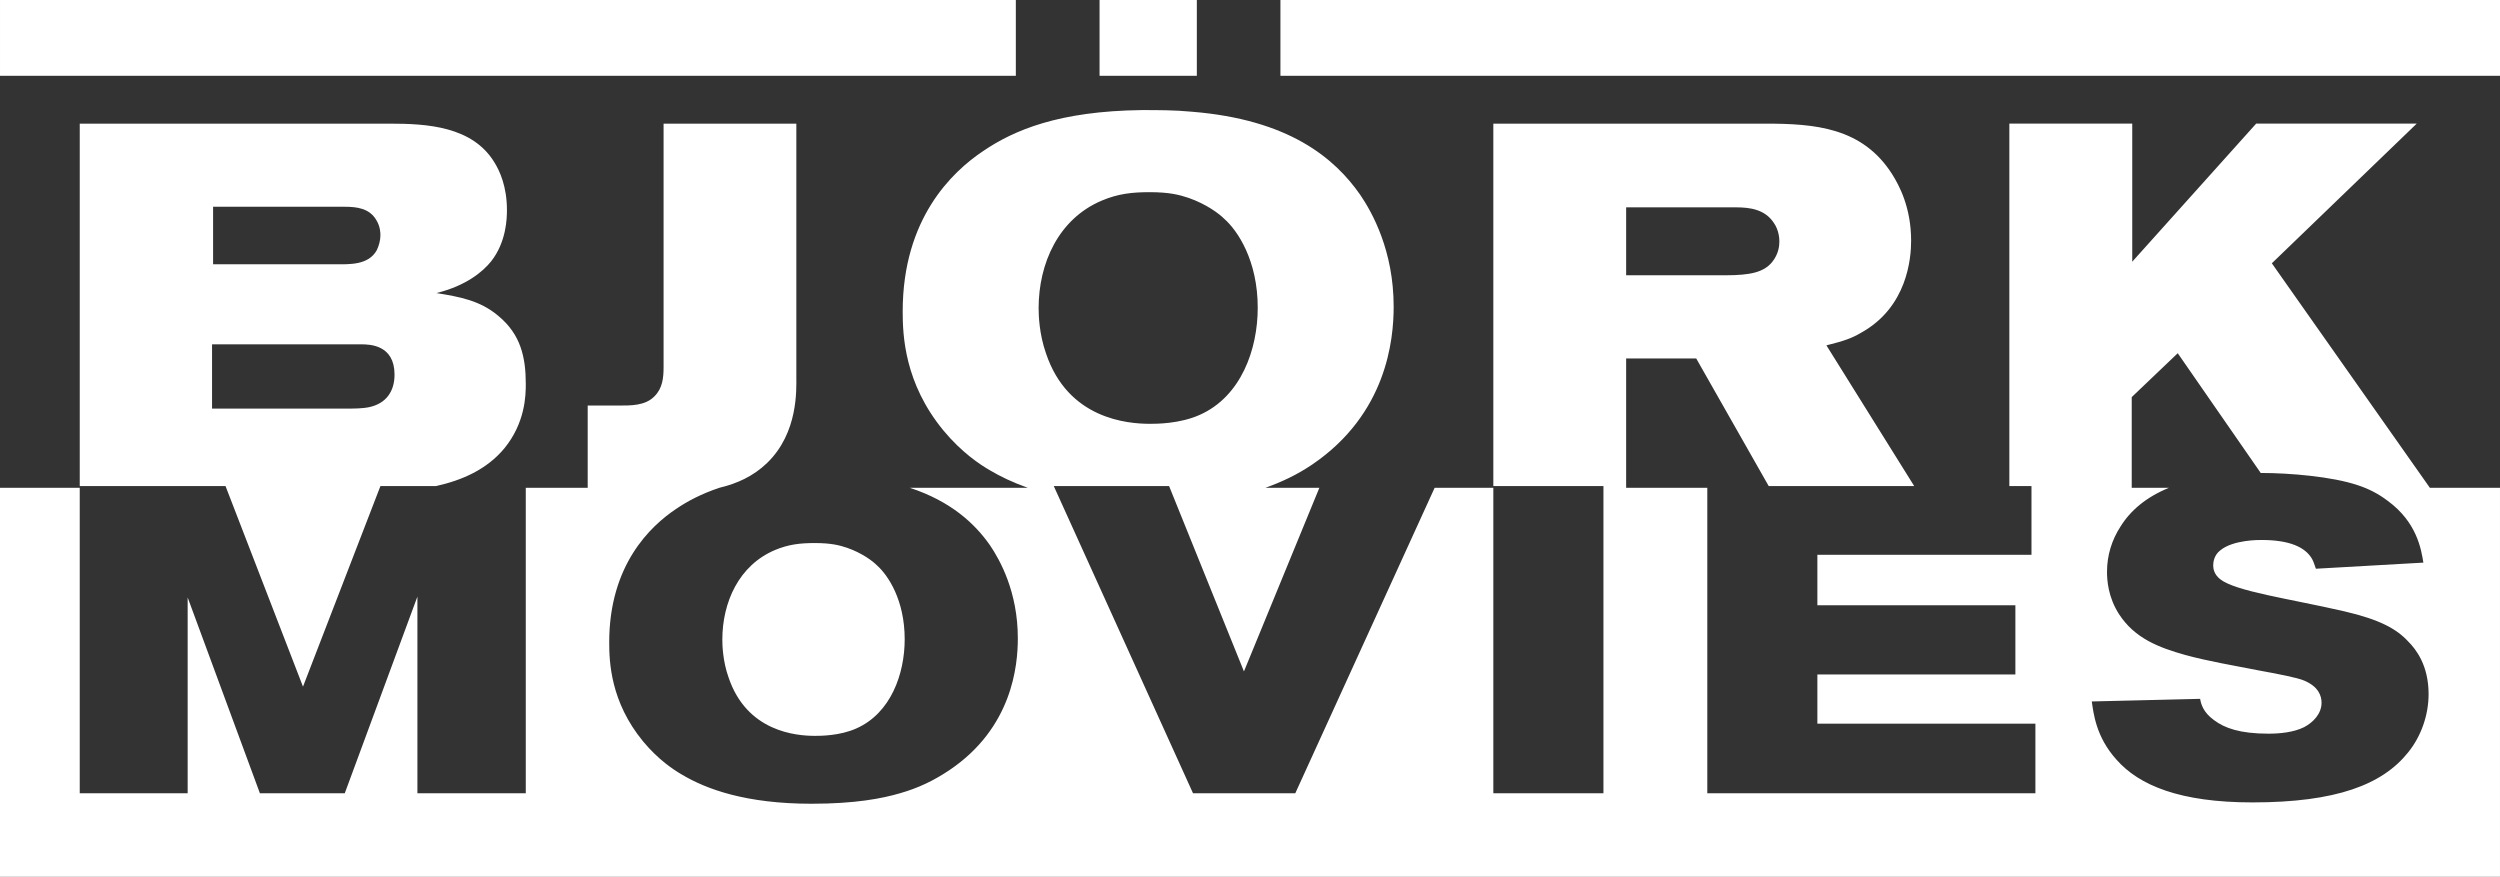 <?xml version="1.0" encoding="UTF-8" standalone="no"?>
<!-- Generator: Adobe Illustrator 16.0.4, SVG Export Plug-In . SVG Version: 6.00 Build 0)  -->

<svg
   xmlns:dc="http://purl.org/dc/elements/1.1/"
   xmlns:cc="http://creativecommons.org/ns#"
   xmlns:rdf="http://www.w3.org/1999/02/22-rdf-syntax-ns#"
   xmlns:svg="http://www.w3.org/2000/svg"
   xmlns="http://www.w3.org/2000/svg"
   xmlns:sodipodi="http://sodipodi.sourceforge.net/DTD/sodipodi-0.dtd"
   xmlns:inkscape="http://www.inkscape.org/namespaces/inkscape"
   version="1.0"
   id="Ebene_1"
   x="0px"
   y="0px"
   width="451.044"
   height="158.185"
   viewBox="0 0 451.044 158.185"
   enable-background="new 0 0 841.89 595.28"
   xml:space="preserve"
   inkscape:version="0.91 r"
   sodipodi:docname="logo.svg"><rect x="0" y="0" width="451.044" height="158.185" fill="#333333" stroke="none"/><defs
     id="defs9" /><sodipodi:namedview
     pagecolor="#ffffff"
     bordercolor="#666666"
     borderopacity="1"
     objecttolerance="10"
     gridtolerance="10"
     guidetolerance="10"
     inkscape:pageopacity="0"
     inkscape:pageshadow="2"
     inkscape:window-width="1680"
     inkscape:window-height="998"
     id="namedview7"
     showgrid="false"
     fit-margin-top="0"
     fit-margin-left="0"
     fit-margin-right="0"
     fit-margin-bottom="0"
     inkscape:zoom="0.38484837"
     inkscape:cx="231.83786"
     inkscape:cy="79.239985"
     inkscape:window-x="0"
     inkscape:window-y="0"
     inkscape:window-maximized="1"
     inkscape:current-layer="Ebene_1" /><g
     id="g3"
     transform="translate(-194.304,-218.695)"><path
       d="m 632.695,306.701 -28.512,-40.502 26.137,-25.198 -28.967,0 -22.355,24.911 0,-24.911 -22.172,0 0,65.387 3.994,0 0,12.404 -38.629,0 0,9.106 35.725,0 0,12.483 -35.725,0 0,8.872 39.336,0 0,12.562 -59.195,0 0,-55.114 -14.643,0 0,-23.338 12.641,0 13.078,23.023 26.25,0 -15.836,-25.382 c 3.395,-0.849 4.613,-1.319 6.227,-2.261 8.396,-4.63 9.055,-13.498 9.055,-16.605 0,-6.036 -2.164,-10.005 -3.404,-11.985 -5.369,-8.482 -13.957,-9.152 -22.91,-9.152 l -49.062,0 0,65.387 19.865,0 0,55.429 -19.865,0 0,-55.115 -10.59,0 -25.143,55.114 -18.448,0 -25.125,-55.429 20.806,0 13.506,33.443 13.607,-33.13 -9.729,0 c 2.936,-1.056 5.682,-2.337 8.418,-4.182 13.49,-9.155 14.715,-22.555 14.715,-28.496 0,-10.094 -3.859,-16.979 -6.037,-20.189 -4.613,-6.597 -12.82,-13.59 -30.47,-14.991 -3.019,-0.287 -5.938,-0.287 -8.96,-0.287 -14.906,0.188 -23.014,3.581 -28.684,7.453 -5.463,3.678 -14.428,12.078 -14.428,28.871 0,4.235 0.283,12.92 7.361,21.494 3.298,3.968 6.596,6.146 8.398,7.182 1.848,1.103 4.113,2.188 6.818,3.146 l -21.293,0 c 7.449,2.449 11.738,6.471 14.462,10.361 1.806,2.671 5.027,8.401 5.027,16.804 0,4.942 -1.021,16.093 -12.251,23.71 -2.9,1.963 -5.731,3.299 -9.026,4.239 -3.218,0.944 -8.088,1.887 -15.939,1.887 -11.777,0 -18.92,-2.591 -23.396,-5.261 -1.492,-0.865 -4.243,-2.671 -6.986,-5.97 -5.888,-7.144 -6.125,-14.366 -6.125,-17.897 0,-13.978 7.457,-20.963 12.014,-24.027 2.104,-1.438 4.656,-2.781 7.9,-3.859 3.122,-0.738 6.072,-2.06 8.562,-4.458 5.662,-5.468 5.284,-13.292 5.284,-15.561 l 0,-45.667 -23.952,0 0,43.969 c 0,1.884 -0.199,3.772 -1.611,5.188 -1.695,1.794 -4.434,1.702 -6.604,1.702 l -5.475,0 0,14.841 -11.171,0 0,55.114 -19.551,0 0,-35.486 -13.108,35.486 -15.308,0 -13.035,-35.329 0,35.329 -19.471,0 0,-55.114 -14.386,0 0,70.178 451.042,0 0,-70.178 -12.651,0 z m -145.006,-50.598 19.807,0 c 2.549,0 5.195,0.375 6.791,2.73 0.945,1.32 1.045,2.832 1.045,3.395 0,0.761 -0.1,2.269 -1.326,3.775 -1.504,1.799 -3.865,2.357 -8.393,2.357 l -17.924,0 0,-12.257 z m -106,18.203 c 0,-8.106 3.581,-16.13 11.417,-19.429 2.927,-1.234 5.475,-1.511 8.578,-1.511 3.593,0 5.379,0.467 7.086,1.04 3.206,1.129 5.471,2.828 6.412,3.769 2.449,2.162 6.038,7.548 6.038,16.035 0,7.549 -3.019,16.035 -10.472,19.337 -3.585,1.611 -7.828,1.611 -8.964,1.611 -4.056,0 -14.811,-0.854 -18.774,-12.737 -1.226,-3.489 -1.321,-6.882 -1.321,-8.115 z m 247.088,80.13 c -4.633,5.812 -12.955,9.028 -28.109,9.028 -13.031,0 -20.41,-3.061 -24.494,-7.693 -3.77,-4.159 -4.162,-8.479 -4.477,-10.521 l 19.551,-0.471 c 0.156,0.944 0.553,2.434 2.516,3.849 1.881,1.412 4.629,2.435 9.809,2.435 2.043,0 4.559,-0.237 6.439,-1.179 1.648,-0.864 3.141,-2.434 3.141,-4.396 0,-1.255 -0.547,-2.908 -3.141,-4.006 -1.332,-0.552 -4.629,-1.176 -8.479,-1.884 -4.32,-0.863 -8.717,-1.567 -13.033,-2.751 -4.713,-1.33 -9.031,-2.979 -11.855,-7.3 -2.043,-3.141 -2.199,-6.277 -2.199,-7.693 0,-2.984 0.865,-5.731 2.438,-8.165 1.799,-2.893 4.613,-5.3 8.742,-6.986 l -6.721,0 0,-16.361 8.303,-7.92 14.98,21.617 c 0.072,0 0.133,-0.008 0.209,-0.008 4.867,0 12.639,0.627 17.271,2.2 1.963,0.627 3.77,1.567 5.418,2.822 5.262,3.851 6.045,8.717 6.439,11.149 l -19.395,1.102 c -0.234,-0.632 -0.395,-1.259 -0.709,-1.806 -1.256,-2.12 -4.082,-3.379 -9.105,-3.379 -0.312,0 -5.104,-0.076 -7.457,1.887 -1.098,0.86 -1.254,2.115 -1.254,2.666 0,0.632 0.156,1.649 1.254,2.515 2.748,2.2 12.562,3.535 22.451,5.812 6.363,1.492 9.344,3.137 11.467,5.418 1.412,1.411 3.689,4.315 3.689,9.5 10e-4,3.77 -1.335,7.614 -3.689,10.519 z M 347.162,317.537 c 2.671,0.941 4.553,2.354 5.337,3.137 2.039,1.808 5.027,6.283 5.027,13.351 0,6.281 -2.514,13.346 -8.719,16.092 -2.98,1.34 -6.512,1.34 -7.457,1.34 -3.375,0 -12.324,-0.708 -15.622,-10.603 -1.022,-2.903 -1.102,-5.731 -1.102,-6.753 0,-6.749 2.988,-13.427 9.5,-16.169 2.437,-1.024 4.557,-1.26 7.143,-1.26 2.99,0 4.478,0.39 5.893,0.865 z m -98.194,25.041 13.973,-36.19 10.036,0 c 4.702,-1.048 9.137,-2.979 12.316,-6.795 3.776,-4.622 3.872,-9.538 3.872,-11.607 0,-4.901 -0.945,-8.957 -4.905,-12.258 -3.306,-2.828 -7.078,-3.493 -11.226,-4.159 5.376,-1.32 8.395,-3.864 9.898,-5.747 2.736,-3.497 2.832,-7.732 2.832,-9.243 0,-4.247 -1.316,-7.078 -2.265,-8.594 -3.964,-6.508 -12.167,-6.982 -18.862,-6.982 l -55.946,0 0,65.387 26.3,0 13.977,36.188 z m -16.219,-86.579 23.771,0 c 2.169,0 4.435,0.287 5.659,2.368 0.758,1.225 0.758,2.361 0.758,2.828 0,0.845 -0.283,1.882 -0.658,2.644 -1.515,2.735 -5.004,2.537 -7.453,2.537 l -22.077,0 0,-10.377 z m -0.188,24.819 26.882,0 c 1.603,0 6.042,0.1 6.042,5.468 0,3.022 -1.515,5.192 -4.53,5.857 -1.224,0.271 -3.122,0.271 -3.306,0.271 l -25.088,0 0,-11.596 z m 160.123,-62.123 17.55,0 0,13.682 -17.55,0 0,-13.682 z m 252.664,0 0,13.682 -220.032,0 0,-13.682 220.032,0 z m -267.769,13.682 -183.274,0 0,-13.682 183.274,0 0,13.682 z"
       id="path5"
       inkscape:connector-curvature="0"
       style="fill:#ffffff" /></g></svg>